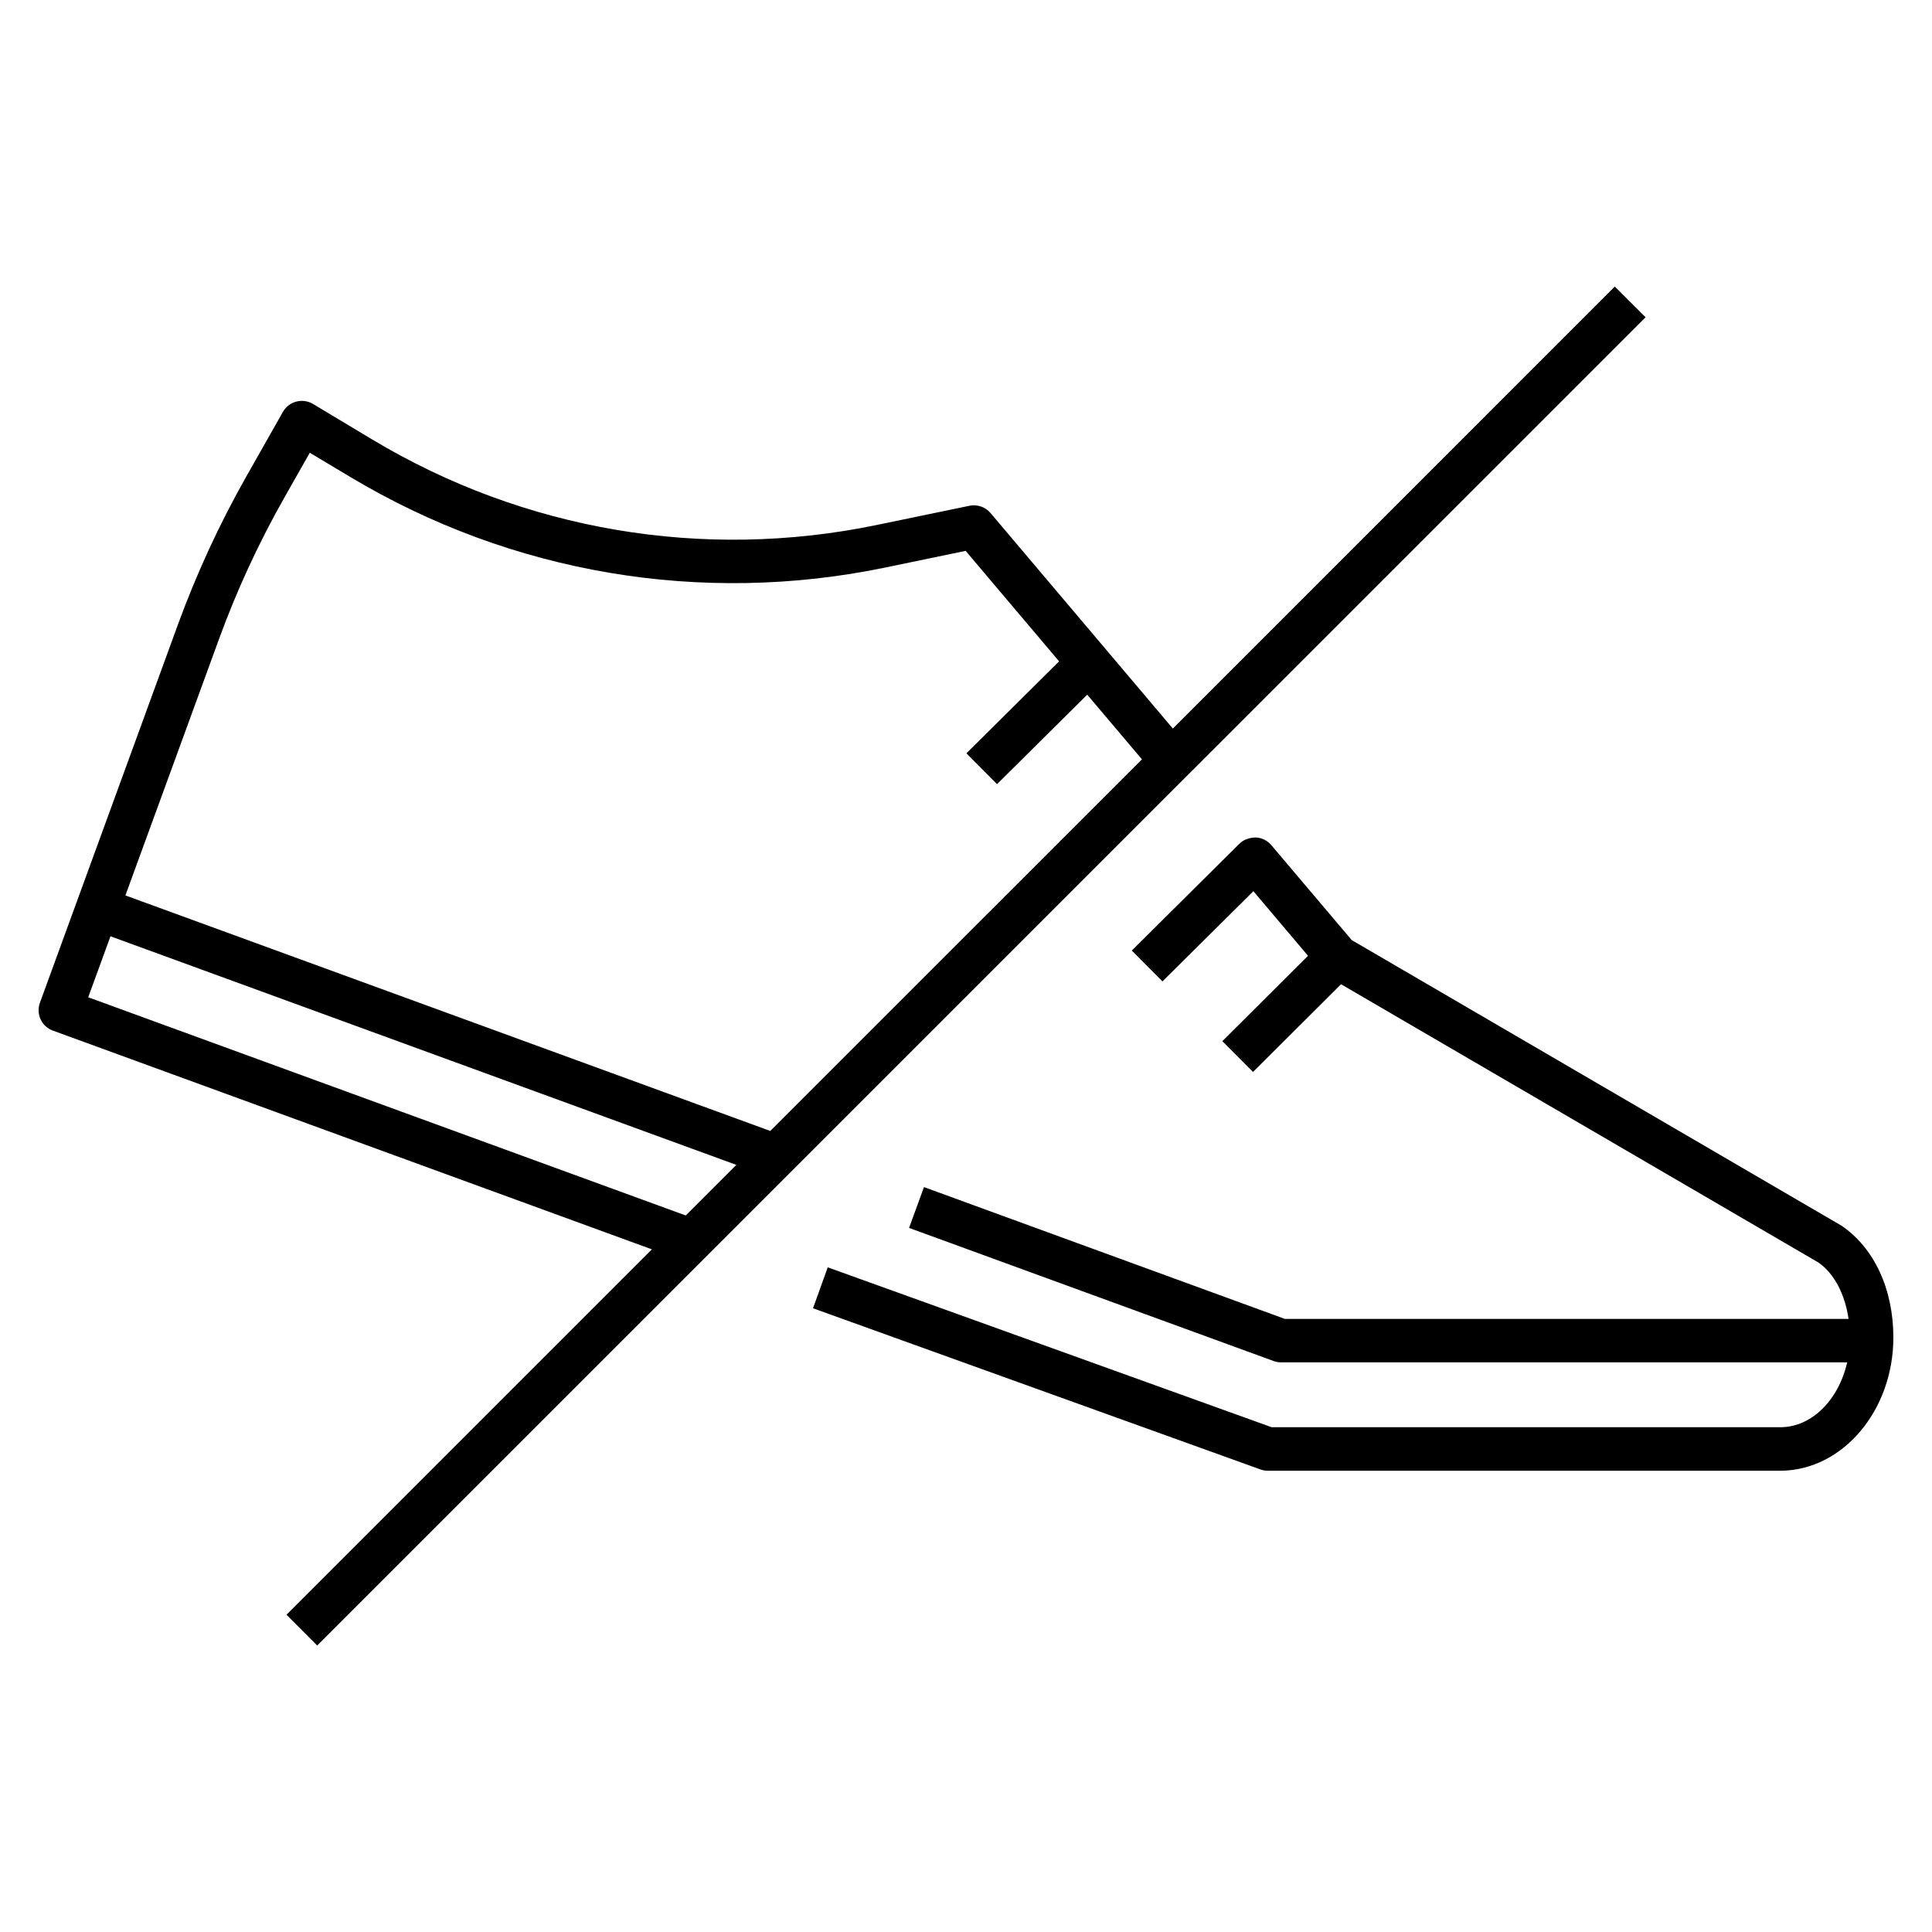 <?xml version="1.0" encoding="iso-8859-1"?>
<!-- Generator: Adobe Illustrator 28.0.0, SVG Export Plug-In . SVG Version: 6.00 Build 0)  -->
<svg version="1.1" id="Layer_1" xmlns="http://www.w3.org/2000/svg" xmlns:xlink="http://www.w3.org/1999/xlink" x="0px" y="0px"
	 viewBox="0 0 32 32" style="enable-background:new 0 0 32 32;" xml:space="preserve">
<path id="do-not-step_00000109000041527762741760000015544712556424192144_" d="M5.254,27.255l-0.509-0.51l6.052-6.052L0.876,17.07
	c-0.187-0.068-0.283-0.274-0.215-0.461l2.286-6.264c0.31-0.849,0.693-1.678,1.139-2.464l0.6-1.059
	c0.048-0.084,0.127-0.146,0.221-0.17C5,6.627,5.102,6.641,5.185,6.691l0.98,0.588c2.515,1.509,5.482,2.011,8.353,1.417l1.54-0.319
	c0.128-0.026,0.263,0.019,0.348,0.12l3.02,3.57l7.32-7.321l0.51,0.509L5.254,27.255z M1.461,16.518l9.897,3.614l0.838-0.838
	L1.83,15.508L1.461,16.518z M2.077,14.831l10.681,3.901l6.156-6.155l-0.906-1.071l-1.494,1.482l-0.507-0.511l1.535-1.523
	l-1.548-1.83L14.664,9.4c-3.05,0.632-6.199,0.098-8.869-1.504L5.131,7.499L4.713,8.236C4.287,8.987,3.92,9.78,3.625,10.592
	L2.077,14.831z M21,24.36c-0.042,0-0.083-0.008-0.122-0.021l-7.412-2.67l0.244-0.678l7.352,2.648H29.5
	c0.517-0.006,0.956-0.46,1.095-1.074h-9.377c-0.042,0-0.084-0.008-0.123-0.022l-6.038-2.205l0.247-0.676l5.977,2.183h9.337
	c-0.061-0.414-0.242-0.759-0.503-0.936l-7.903-4.607l-1.458,1.453l-0.508-0.51l1.419-1.414l-0.905-1.07l-1.506,1.494l-0.508-0.511
	l1.782-1.769c0.072-0.071,0.17-0.101,0.27-0.104c0.101,0.004,0.194,0.051,0.259,0.127l1.332,1.573l8.11,4.729
	c0.547,0.37,0.861,1.058,0.861,1.853c0,1.205-0.833,2.194-1.856,2.207C29.504,24.36,21,24.36,21,24.36z"/>
<rect id="_Transparent_Rectangle" style="fill:none;" width="32" height="32"/>
</svg>
